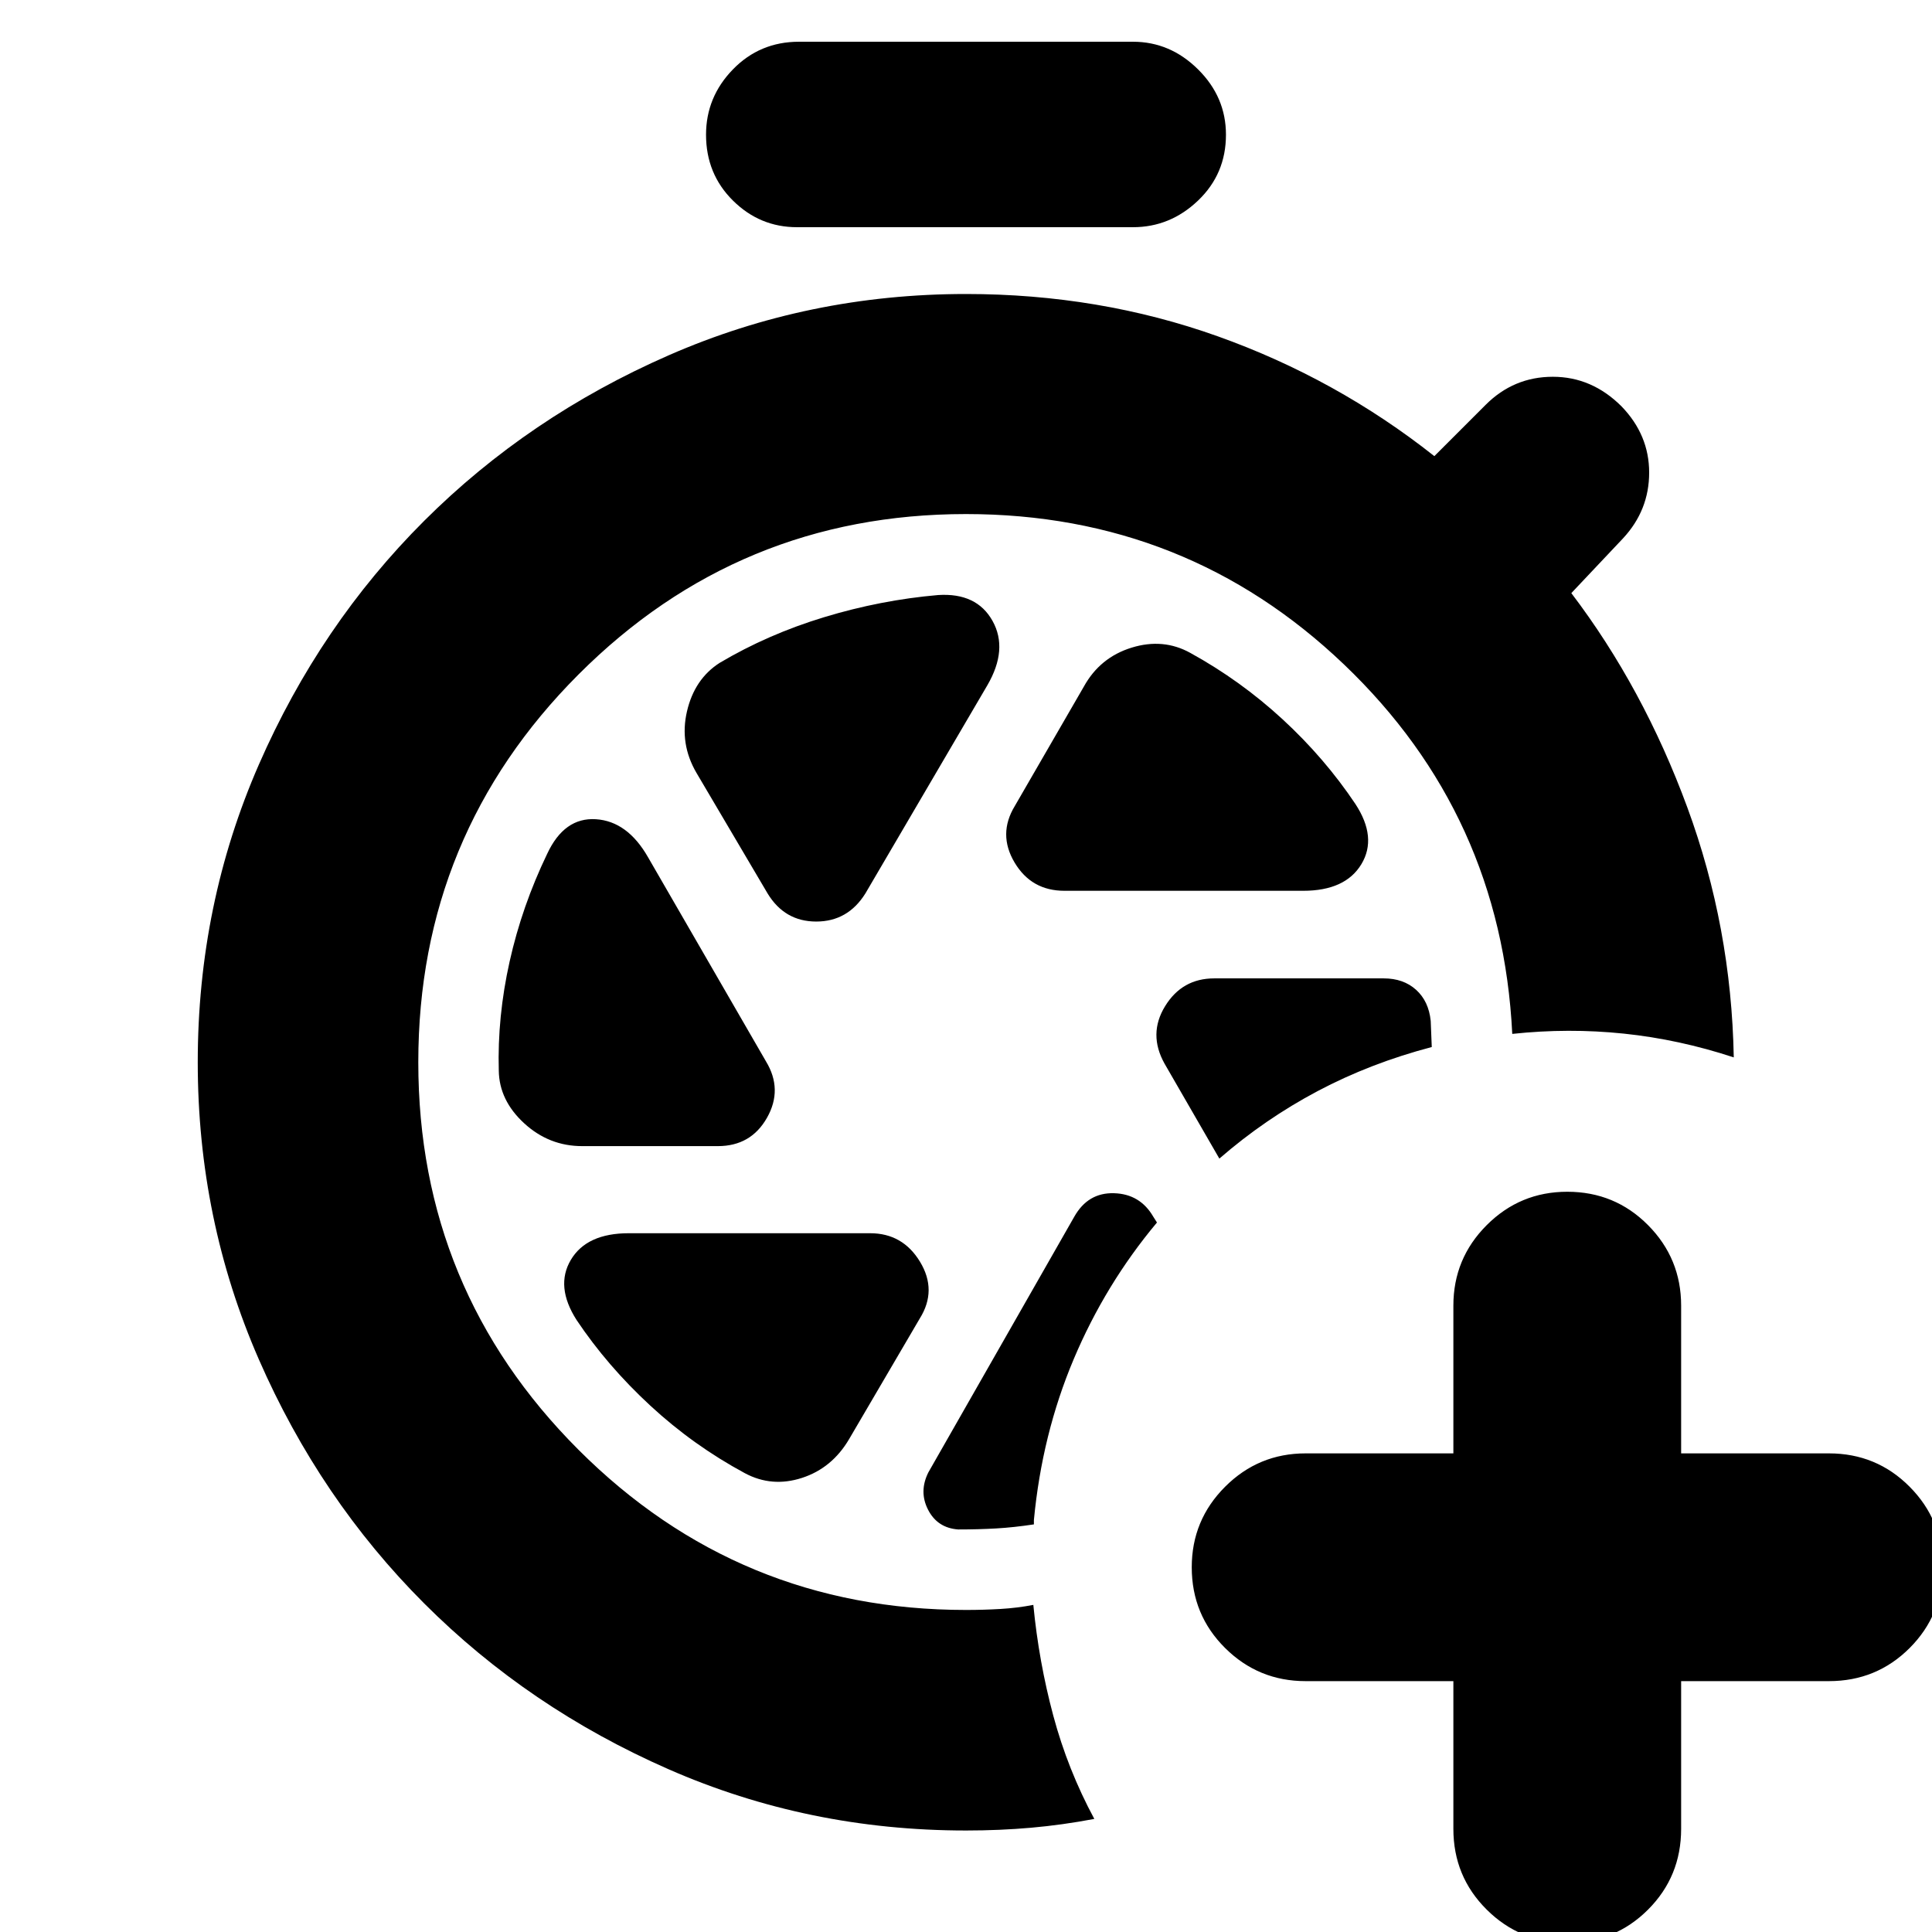 <svg xmlns="http://www.w3.org/2000/svg" height="24" viewBox="0 -960 960 960" width="24"><path d="M722.174-124.652h-73.413q-23.435 0-40.011-16.457-16.576-16.456-16.576-40.13 0-23.435 16.576-40.011 16.576-16.576 40.011-16.576h73.413v-73.413q0-23.435 16.576-40.011 16.576-16.576 40.011-16.576 23.674 0 40.13 16.576 16.457 16.576 16.457 40.011v73.413h73.413q23.674 0 40.13 16.576 16.457 16.576 16.457 40.011 0 23.674-16.457 40.13-16.456 16.457-40.13 16.457h-73.413v73.413q0 23.674-16.457 40.13-16.456 16.457-40.13 16.457-23.435 0-40.011-16.457-16.576-16.456-16.576-40.13v-73.413ZM396.022-847.109q-18.479 0-31.837-13.239-13.359-13.239-13.359-32.717 0-18.718 13.359-32.457 13.358-13.739 32.837-13.739h165.956q18.479 0 32.337 13.739 13.859 13.739 13.859 32.457 0 19.478-13.859 32.717-13.858 13.239-32.337 13.239H396.022ZM528.913-517.37h118.609q20.956 0 28.935-13.217 7.978-13.217-2.979-29.935-15.239-22.761-36.119-42.021-20.881-19.261-45.881-33.022-13.478-7.478-29.195-2.62-15.718 4.859-23.718 19.337l-34.326 59.37q-8.478 13.956-.119 28.032 8.358 14.076 24.793 14.076Zm-147.5 1.327q8.478 13.956 24.174 13.956T430-516.043l60.565-103.37q10.478-17.957 2.62-32.054-7.859-14.098-27.055-12.859-28.521 2.478-56.543 10.978t-52.022 22.739q-12.478 8-16.217 24.098-3.739 16.098 4.739 30.576l35.326 59.892ZM289.283-390.5h67.413q16.434 0 24.413-14.076 7.978-14.076-.5-28.033l-58.566-101.369q-10.239-17.957-25.956-18.957-15.717-1-24.196 17.196-12.521 26-18.663 53.522-6.141 27.521-5.38 54.282.239 14.718 12.598 26.076 12.358 11.359 28.837 11.359Zm80.76 162.478q13.479 7.24 28.457 2.381 14.978-4.859 23.457-19.337l35.086-59.891q8.718-13.957.12-28.153-8.598-14.195-24.793-14.195H312.478q-20.956 0-28.815 13.217-7.859 13.218 2.859 29.935 15.239 22.761 36.619 42.522 21.381 19.761 46.902 33.521Zm204.848-124.522-1.804-2.847q-6.565-11.326-19.533-11.707-12.967-.38-19.771 11.707l-72.5 127.043q-4.761 9.522-.12 18.544t14.924 9.782q10.043 0 18.826-.5 8.783-.5 18.826-2.021v-2.153q4.043-42.63 19.761-79.902 15.717-37.272 41.391-67.946Zm31-31.76q22.718-19.718 48.913-33.577 26.196-13.858 56.631-21.858l-.522-12.978q-1-9.805-7.283-15.468-6.282-5.663-16.086-5.663h-84.196q-15.957 0-24.435 13.837-8.478 13.837-.239 28.555l27.217 47.152ZM480-50.434q-78.435 0-147.891-30.479-69.457-30.478-121.294-82.315-51.837-51.837-82.196-121.294-30.358-69.456-30.358-147.652 0-78.435 30.358-147.891 30.359-69.457 82.196-121.174 51.837-51.718 121.413-82.196Q401.804-813.913 480-813.913q66.196 0 125.098 21.022Q664-771.87 712.717-733.348l25.479-25.478q13.956-13.957 33.391-13.957t34.152 14.718q13.718 14.195 13.718 32.891 0 18.696-12.957 32.652l-25.717 27.239q35.761 47.044 57.641 106.489 21.88 59.446 23.076 124.207-27.196-8.957-54.652-11.815-27.457-2.859-55.413.141-5.348-108.848-83.609-183.576T480-704.565q-112.957 0-192.554 79.717-79.598 79.718-79.598 192.674 0 112.957 79.598 192.555Q367.043-160.022 480-160.022q8.804 0 17.228-.5 8.424-.5 16.228-2.021 2.718 28.195 9.914 55.032 7.195 26.837 20.391 51.316-15.761 3-31.381 4.38-15.619 1.38-32.38 1.38Z"/></svg>